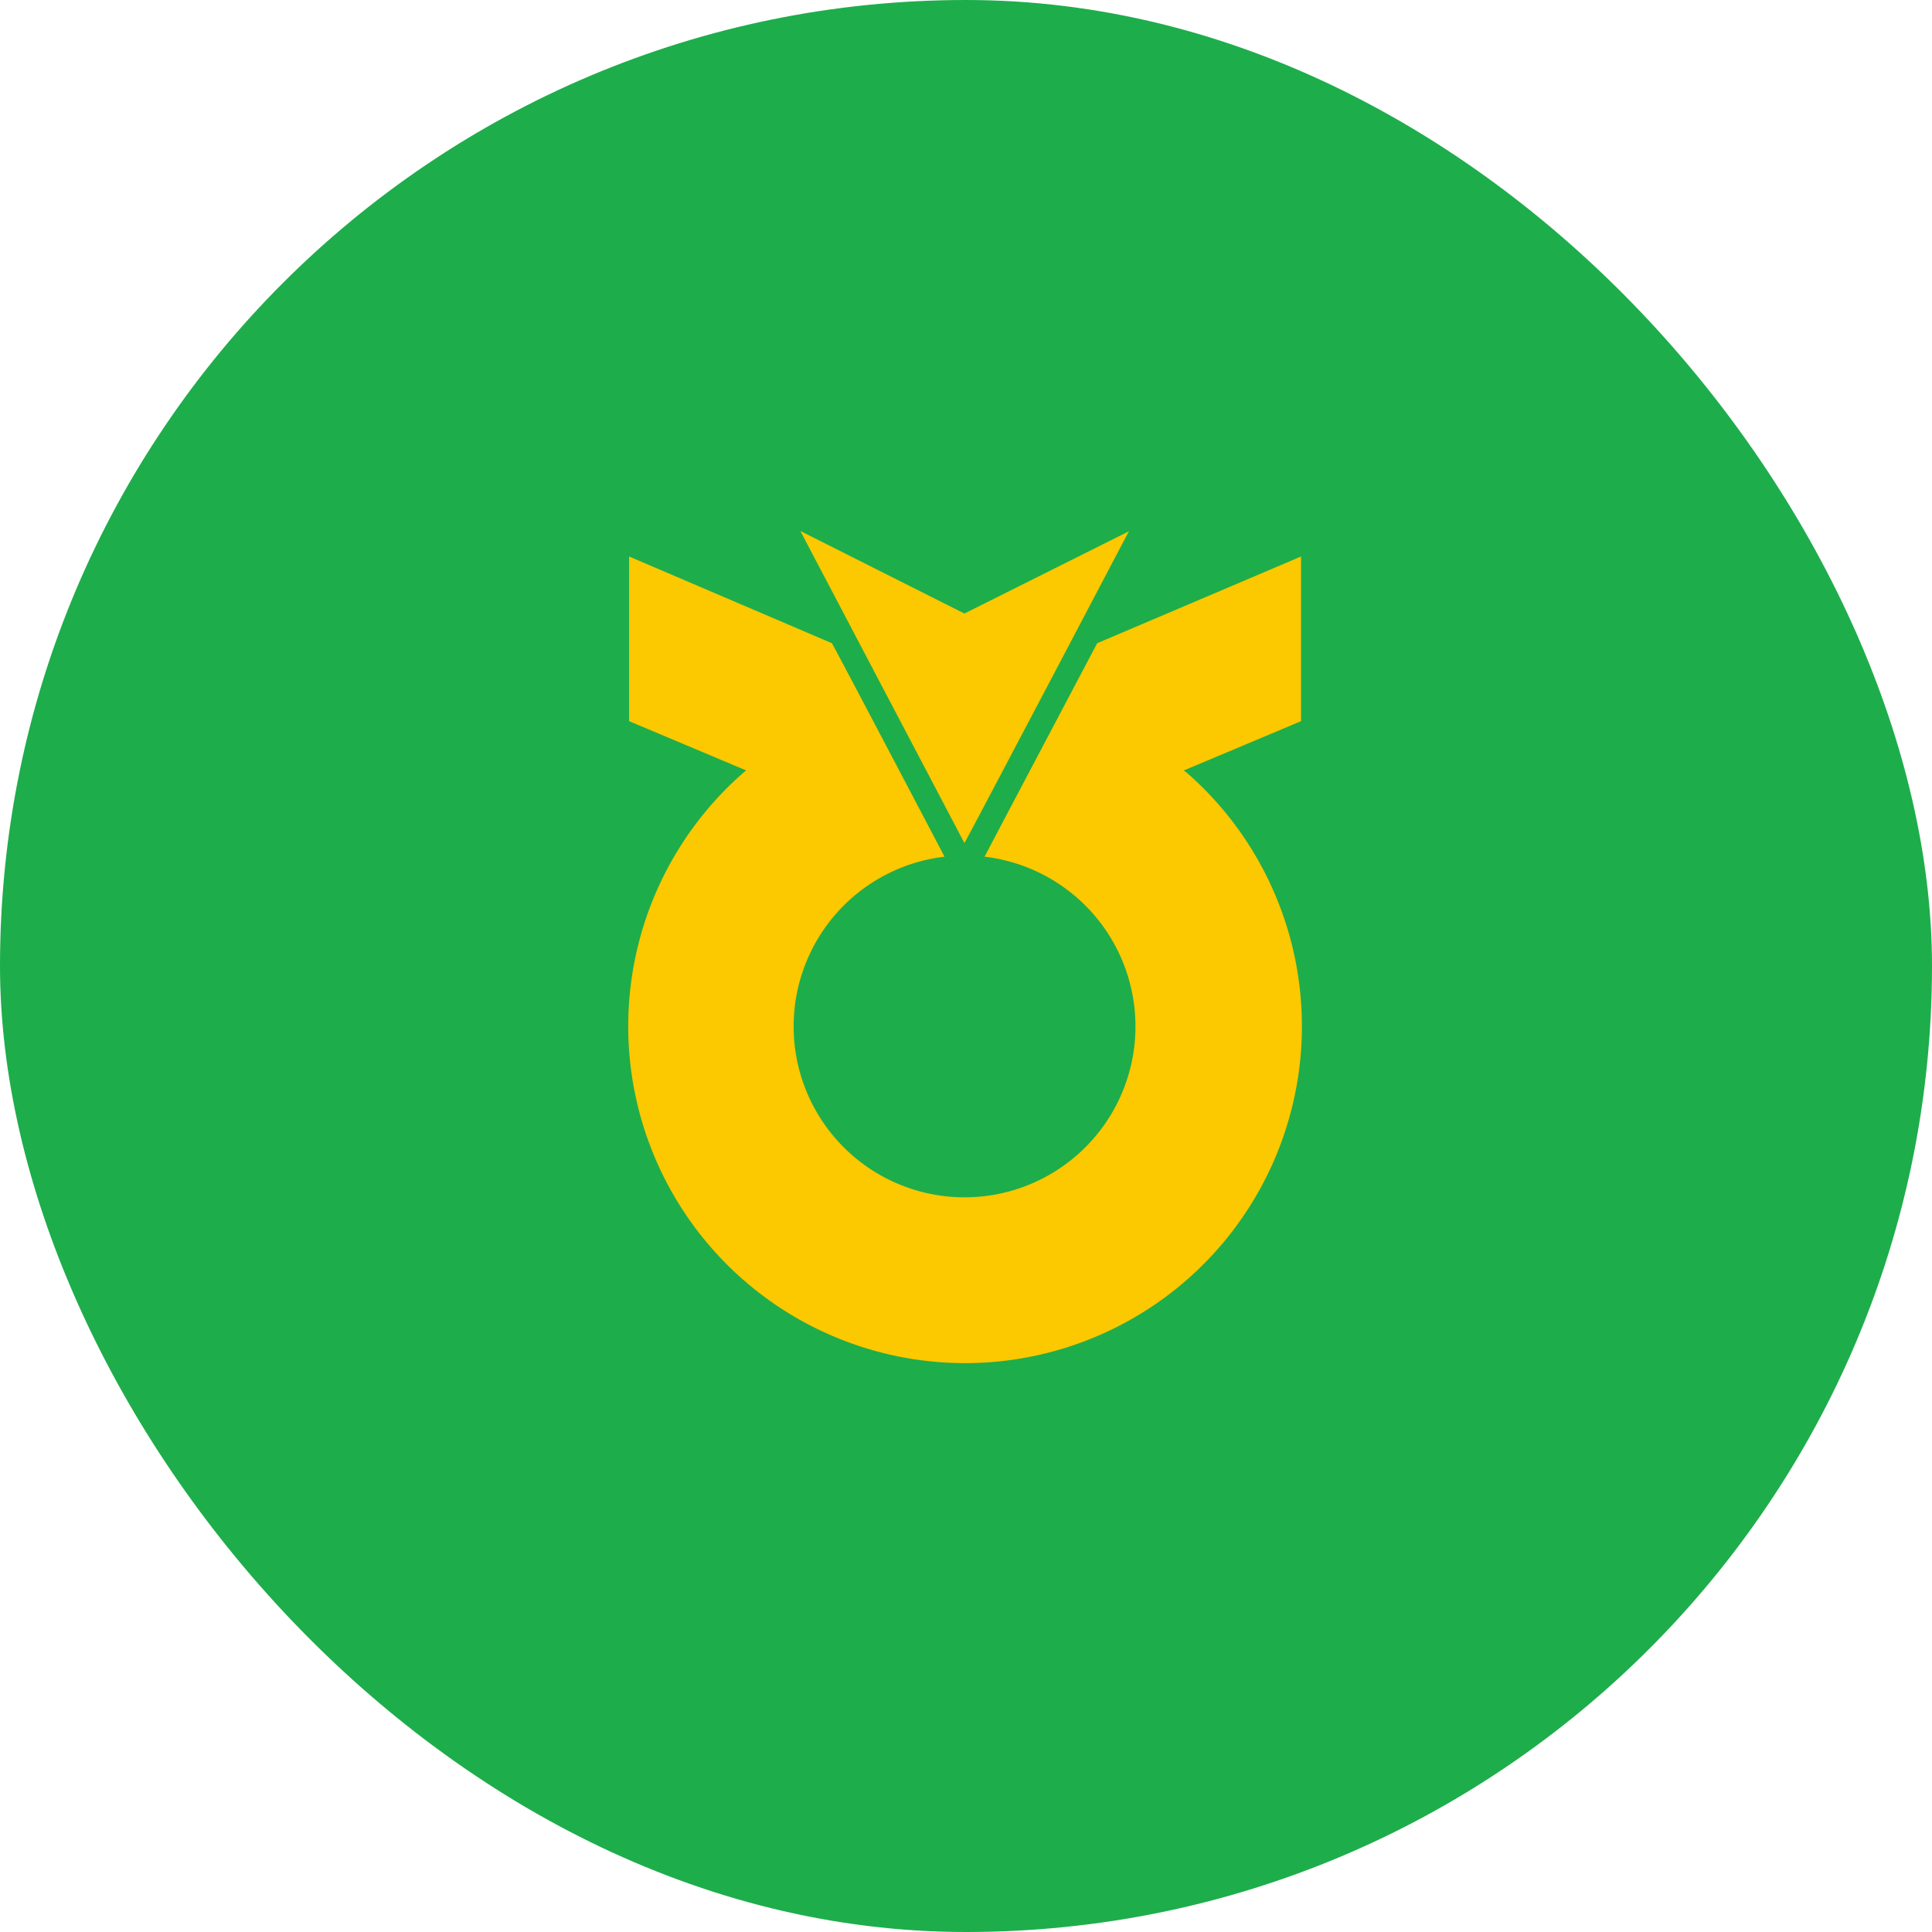 <svg xmlns="http://www.w3.org/2000/svg" width="26" height="26" viewBox="0 0 26 26">
    <defs>
        <style>
            .c008-cls-2{fill:#fcc800}
        </style>
    </defs>
    <g id="img_c008" transform="translate(-35 -413)">
        <rect id="box" width="26" height="26" fill="#1ead4b" rx="13" transform="translate(35 413)"/>
        <g id="symbol_nh" transform="translate(43.45 420.15)">
            <path id="패스_1270" d="M78.587 139.051l-2.2 1.1-.013.007-2.208-1.111 2.208 4.2c.052-.088 2.136-4.047 2.213-4.196z" class="c008-cls-2" transform="translate(-71.845 -139.051)"/>
            <path id="패스_1271" d="M65.4 144.332l-.034-.028 1.577-.663v-2.216l-2.743 1.167c-.009.016-1.483 2.808-1.516 2.873a2.3 2.3 0 1 1-.539 0c-.034-.065-1.5-2.857-1.516-2.873l-2.729-1.167v2.216l1.575.663-.034.028a4.533 4.533 0 1 0 5.961 0z" class="c008-cls-2" transform="translate(-57.884 -141.086)"/>
        </g>
    </g>
</svg>
